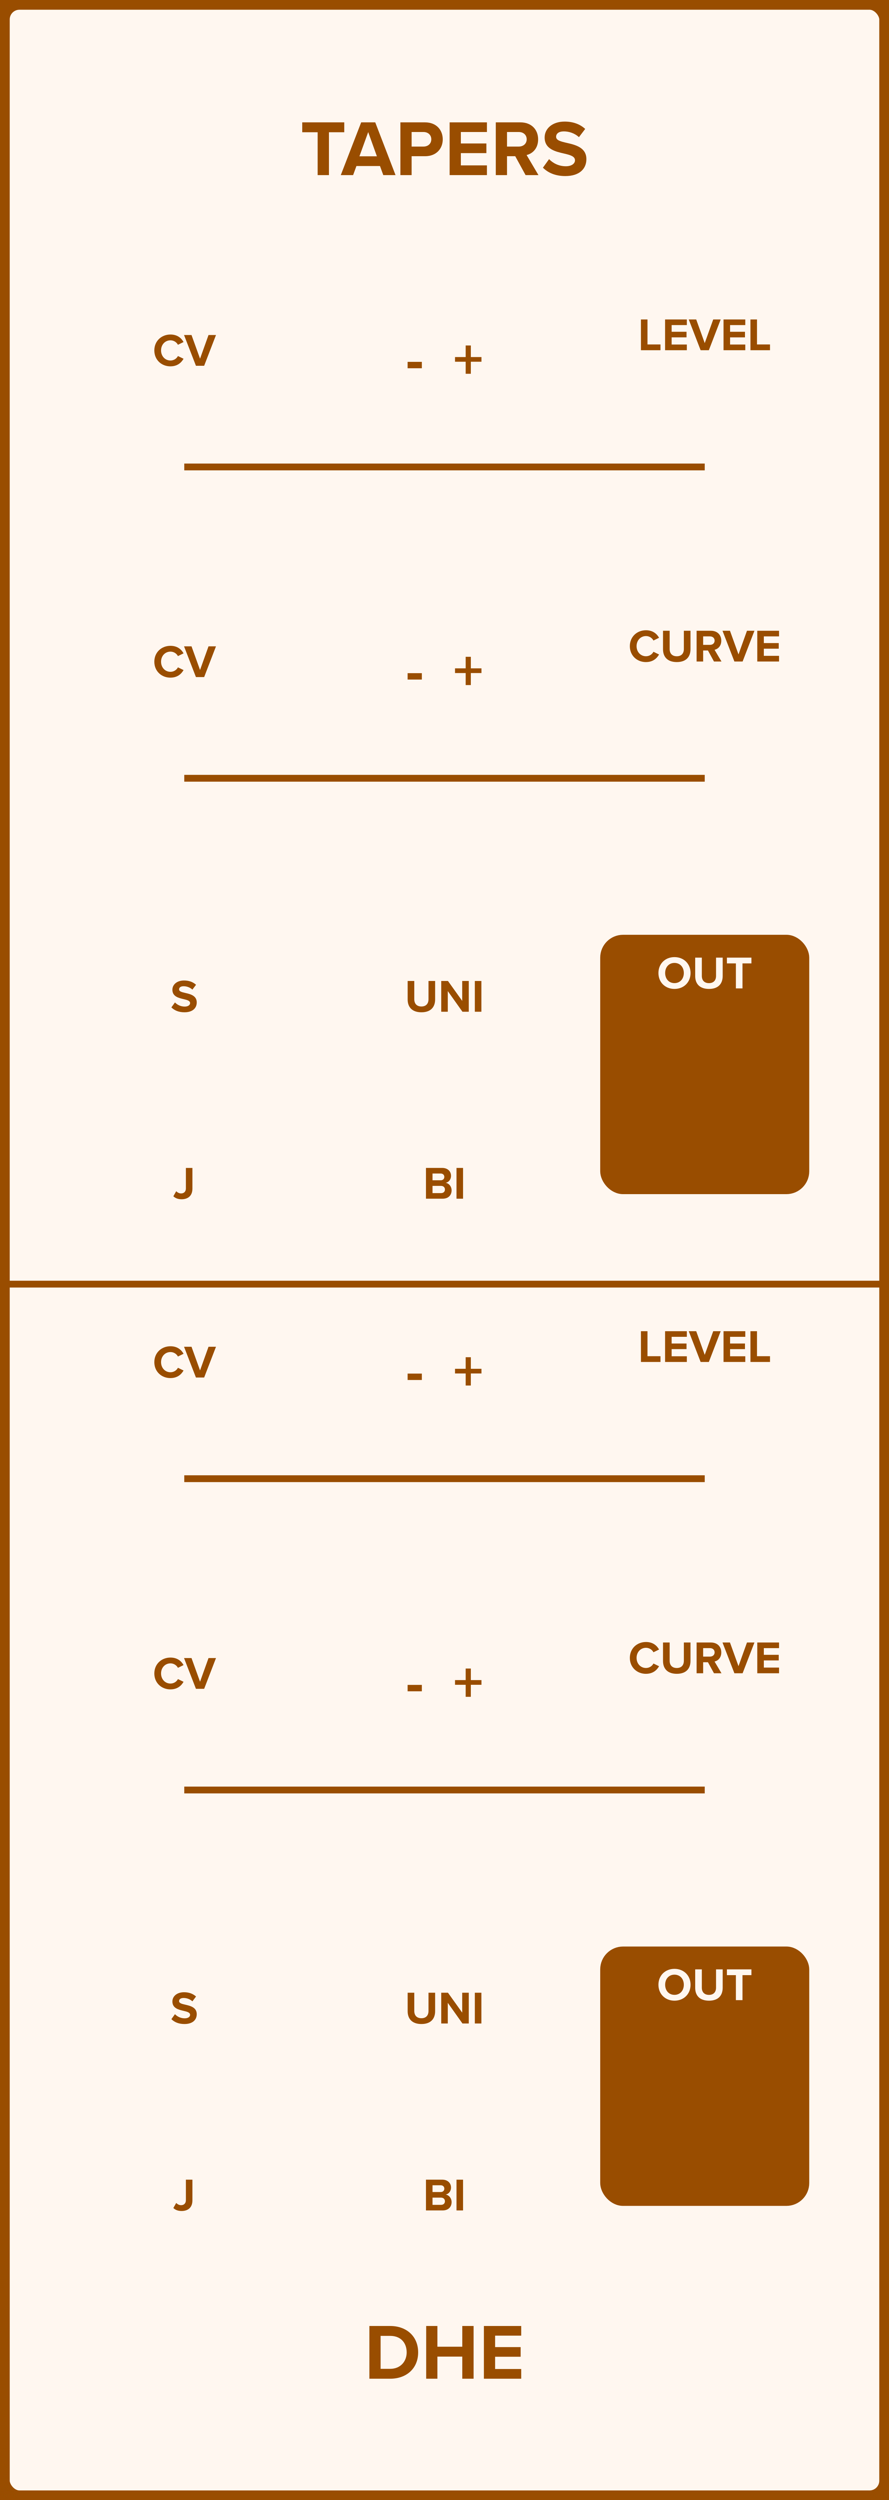 <?xml version="1.0" encoding="UTF-8" standalone="no"?>
<svg
   xmlns:dc="http://purl.org/dc/elements/1.1/"
   xmlns:cc="http://creativecommons.org/ns#"
   xmlns:rdf="http://www.w3.org/1999/02/22-rdf-syntax-ns#"
   xmlns:svg="http://www.w3.org/2000/svg"
   xmlns="http://www.w3.org/2000/svg"
   version="1.1"
   width="45.720mm"
   height="128.500mm"
   viewBox="0 0 45.720 128.500"
   id="svg114">
  <rect x="0" y="0" width="45.720" height="128.500" fill="#333333" stroke="none"/>
  <defs
     id="defs118" />
  <rect
     x="0"
     y="0"
     width="45.720"
     height="128.500"
     fill="#fff7f0"
     stroke="#994d00"
     stroke-width="1"
     rx="1.000"
     ry="1.000"
     id="rect2" />
  <g
     transform="translate(22.86,9)"
     id="g6">
    <g
       aria-label="TAPERS"
       id="text4"
       style="font-weight:bold;font-size:4.064px;font-family:'Proxima Nova';dominant-baseline:alphabetic;text-anchor:middle;fill:#994d00">
      <path
         d="m -6.524,0 h 0.581 v -2.203 h 0.788 v -0.508 H -7.316 v 0.508 h 0.792 z"
         style="font-weight:bold;font-size:4.064px;font-family:'Proxima Nova';dominant-baseline:alphabetic;text-anchor:middle;fill:#994d00"
         id="path122" />
      <path
         d="m -3.148,0 h 0.63 l -1.044,-2.711 h -0.723 L -5.334,0 h 0.634 l 0.171,-0.467 h 1.211 z m -0.776,-2.211 0.447,1.244 h -0.898 z"
         style="font-weight:bold;font-size:4.064px;font-family:'Proxima Nova';dominant-baseline:alphabetic;text-anchor:middle;fill:#994d00"
         id="path124" />
      <path
         d="m -2.268,0 h 0.577 v -0.971 h 0.691 c 0.585,0 0.91,-0.394 0.91,-0.866 0,-0.475 -0.321,-0.874 -0.91,-0.874 H -2.268 Z m 1.589,-1.841 c 0,0.228 -0.171,0.374 -0.398,0.374 h -0.614 v -0.748 h 0.614 c 0.228,0 0.398,0.15 0.398,0.374 z"
         style="font-weight:bold;font-size:4.064px;font-family:'Proxima Nova';dominant-baseline:alphabetic;text-anchor:middle;fill:#994d00"
         id="path126" />
      <path
         d="M 0.264,0 H 2.182 V -0.5 H 0.841 V -1.13 H 2.154 V -1.626 H 0.841 v -0.589 H 2.182 v -0.496 H 0.264 Z"
         style="font-weight:bold;font-size:4.064px;font-family:'Proxima Nova';dominant-baseline:alphabetic;text-anchor:middle;fill:#994d00"
         id="path128" />
      <path
         d="m 4.17,0 h 0.662 l -0.61,-1.032 c 0.293,-0.069 0.593,-0.325 0.593,-0.805 0,-0.504 -0.345,-0.874 -0.91,-0.874 H 2.638 V 0 h 0.577 v -0.971 h 0.423 z m 0.057,-1.841 c 0,0.228 -0.175,0.374 -0.406,0.374 h -0.606 v -0.748 h 0.606 c 0.232,0 0.406,0.146 0.406,0.374 z"
         style="font-weight:bold;font-size:4.064px;font-family:'Proxima Nova';dominant-baseline:alphabetic;text-anchor:middle;fill:#994d00"
         id="path130" />
      <path
         d="m 5.062,-0.382 c 0.256,0.256 0.63,0.431 1.15,0.431 0.732,0 1.085,-0.374 1.085,-0.87 0,-0.601 -0.569,-0.736 -1.016,-0.837 -0.313,-0.073 -0.541,-0.13 -0.541,-0.313 0,-0.163 0.138,-0.276 0.398,-0.276 0.264,0 0.557,0.093 0.776,0.297 l 0.321,-0.423 c -0.268,-0.248 -0.626,-0.378 -1.057,-0.378 -0.638,0 -1.028,0.366 -1.028,0.817 0,0.606 0.569,0.727 1.012,0.829 0.313,0.073 0.549,0.142 0.549,0.345 0,0.154 -0.154,0.305 -0.471,0.305 -0.374,0 -0.671,-0.167 -0.862,-0.366 z"
         style="font-weight:bold;font-size:4.064px;font-family:'Proxima Nova';dominant-baseline:alphabetic;text-anchor:middle;fill:#994d00"
         id="path132" />
    </g>
  </g>
  <g
     transform="translate(22.86,119.5)"
     id="g10">
    <g
       aria-label="DHE"
       id="text8"
       style="font-weight:bold;font-size:4.064px;font-family:'Proxima Nova';dominant-baseline:hanging;text-anchor:middle;fill:#994d00">
      <path
         d="m -3.863,2.758 h 1.069 c 0.849,0 1.439,-0.536 1.439,-1.353 0,-0.817 -0.589,-1.357 -1.439,-1.357 H -3.863 Z M -3.286,2.25 V 0.556 h 0.492 c 0.557,0 0.849,0.37 0.849,0.849 0,0.459 -0.313,0.845 -0.849,0.845 z"
         style="font-weight:bold;font-size:4.064px;font-family:'Proxima Nova';dominant-baseline:hanging;text-anchor:middle;fill:#994d00"
         id="path135" />
      <path
         d="M 0.915,2.758 H 1.496 V 0.048 H 0.915 V 1.113 H -0.365 V 0.048 H -0.942 V 2.758 h 0.577 V 1.621 h 1.28 z"
         style="font-weight:bold;font-size:4.064px;font-family:'Proxima Nova';dominant-baseline:hanging;text-anchor:middle;fill:#994d00"
         id="path137" />
      <path
         d="M 2.026,2.758 H 3.945 V 2.259 H 2.603 V 1.629 H 3.916 V 1.133 H 2.603 V 0.544 H 3.945 V 0.048 H 2.026 Z"
         style="font-weight:bold;font-size:4.064px;font-family:'Proxima Nova';dominant-baseline:hanging;text-anchor:middle;fill:#994d00"
         id="path139" />
    </g>
  </g>
  <line
     x1="9.477"
     y1="24.000"
     x2="36.243"
     y2="24.000"
     stroke="#994d00"
     stroke-width="0.350"
     id="line12" />
  <g
     transform="translate(9.477,18.8)"
     id="g16">
    <g
       aria-label="CV"
       id="text14"
       style="font-weight:bold;font-size:2.371px;font-family:'Proxima Nova';dominant-baseline:alphabetic;text-anchor:middle;fill:#994d00">
      <path
         d="m -0.71,0.028 c 0.36,0 0.56,-0.192 0.673,-0.389 l -0.289,-0.14 c -0.066,0.13 -0.209,0.23 -0.384,0.23 -0.275,0 -0.484,-0.221 -0.484,-0.519 0,-0.299 0.209,-0.519 0.484,-0.519 0.175,0 0.318,0.102 0.384,0.23 l 0.289,-0.142 c -0.111,-0.197 -0.313,-0.386 -0.673,-0.386 -0.462,0 -0.83,0.332 -0.83,0.818 0,0.486 0.368,0.818 0.83,0.818 z"
         style="font-weight:bold;font-size:2.371px;font-family:'Proxima Nova';dominant-baseline:alphabetic;text-anchor:middle;fill:#994d00"
         id="path142" />
      <path
         d="M 0.6,0 H 1.022 l 0.609,-1.581 H 1.247 L 0.811,-0.365 0.372,-1.581 h -0.384 z"
         style="font-weight:bold;font-size:2.371px;font-family:'Proxima Nova';dominant-baseline:alphabetic;text-anchor:middle;fill:#994d00"
         id="path144" />
    </g>
  </g>
  <g
     transform="translate(22.86,19.5)"
     id="g20">
    <g
       aria-label="- +"
       id="text18"
       style="font-weight:bold;font-size:3.048px;font-family:'Proxima Nova';dominant-baseline:alphabetic;text-anchor:middle;fill:#994d00">
      <path
         d="m -1.897,-0.573 h 0.732 v -0.329 h -0.732 z"
         style="font-weight:bold;font-size:3.048px;font-family:'Proxima Nova';dominant-baseline:alphabetic;text-anchor:middle;fill:#994d00"
         id="path147" />
      <path
         d="m 1.355,-0.908 h 0.546 V -1.149 H 1.355 V -1.743 H 1.089 V -1.149 H 0.541 v 0.241 H 1.089 v 0.619 h 0.265 z"
         style="font-weight:bold;font-size:3.048px;font-family:'Proxima Nova';dominant-baseline:alphabetic;text-anchor:middle;fill:#994d00"
         id="path149" />
    </g>
  </g>
  <g
     transform="translate(36.243,18)"
     id="g24">
    <g
       aria-label="LEVEL"
       id="text22"
       style="font-weight:bold;font-size:2.371px;font-family:'Proxima Nova';dominant-baseline:alphabetic;text-anchor:middle;fill:#994d00">
      <path
         d="m -3.28,0 h 1.005 v -0.296 h -0.669 V -1.581 h -0.337 z"
         style="font-weight:bold;font-size:2.371px;font-family:'Proxima Nova';dominant-baseline:alphabetic;text-anchor:middle;fill:#994d00"
         id="path152" />
      <path
         d="m -2.039,0 h 1.119 V -0.292 H -1.702 v -0.368 h 0.766 V -0.948 H -1.702 V -1.292 h 0.782 V -1.581 H -2.039 Z"
         style="font-weight:bold;font-size:2.371px;font-family:'Proxima Nova';dominant-baseline:alphabetic;text-anchor:middle;fill:#994d00"
         id="path154" />
      <path
         d="M -0.211,0 H 0.212 L 0.821,-1.581 H 0.437 L 4.8166107e-4,-0.365 -0.438,-1.581 h -0.384 z"
         style="font-weight:bold;font-size:2.371px;font-family:'Proxima Nova';dominant-baseline:alphabetic;text-anchor:middle;fill:#994d00"
         id="path156" />
      <path
         d="M 0.967,0 H 2.086 v -0.292 h -0.782 v -0.368 h 0.766 V -0.948 H 1.304 V -1.292 h 0.782 V -1.581 H 0.967 Z"
         style="font-weight:bold;font-size:2.371px;font-family:'Proxima Nova';dominant-baseline:alphabetic;text-anchor:middle;fill:#994d00"
         id="path158" />
      <path
         d="m 2.352,0 h 1.005 V -0.296 H 2.688 V -1.581 h -0.337 z"
         style="font-weight:bold;font-size:2.371px;font-family:'Proxima Nova';dominant-baseline:alphabetic;text-anchor:middle;fill:#994d00"
         id="path160" />
    </g>
  </g>
  <line
     x1="9.477"
     y1="40.000"
     x2="36.243"
     y2="40.000"
     stroke="#994d00"
     stroke-width="0.350"
     id="line26" />
  <g
     transform="translate(9.477,34.8)"
     id="g30">
    <g
       aria-label="CV"
       id="text28"
       style="font-weight:bold;font-size:2.371px;font-family:'Proxima Nova';dominant-baseline:alphabetic;text-anchor:middle;fill:#994d00">
      <path
         d="m -0.71,0.028 c 0.36,0 0.56,-0.192 0.673,-0.389 l -0.289,-0.14 c -0.066,0.13 -0.209,0.23 -0.384,0.23 -0.275,0 -0.484,-0.221 -0.484,-0.519 0,-0.299 0.209,-0.519 0.484,-0.519 0.175,0 0.318,0.102 0.384,0.23 l 0.289,-0.142 c -0.111,-0.197 -0.313,-0.386 -0.673,-0.386 -0.462,0 -0.83,0.332 -0.83,0.818 0,0.486 0.368,0.818 0.83,0.818 z"
         style="font-weight:bold;font-size:2.371px;font-family:'Proxima Nova';dominant-baseline:alphabetic;text-anchor:middle;fill:#994d00"
         id="path163" />
      <path
         d="M 0.6,0 H 1.022 l 0.609,-1.581 H 1.247 L 0.811,-0.365 0.372,-1.581 h -0.384 z"
         style="font-weight:bold;font-size:2.371px;font-family:'Proxima Nova';dominant-baseline:alphabetic;text-anchor:middle;fill:#994d00"
         id="path165" />
    </g>
  </g>
  <g
     transform="translate(22.86,35.5)"
     id="g34">
    <g
       aria-label="- +"
       id="text32"
       style="font-weight:bold;font-size:3.048px;font-family:'Proxima Nova';dominant-baseline:alphabetic;text-anchor:middle;fill:#994d00">
      <path
         d="m -1.897,-0.573 h 0.732 v -0.329 h -0.732 z"
         style="font-weight:bold;font-size:3.048px;font-family:'Proxima Nova';dominant-baseline:alphabetic;text-anchor:middle;fill:#994d00"
         id="path168" />
      <path
         d="m 1.355,-0.908 h 0.546 V -1.149 H 1.355 V -1.743 H 1.089 V -1.149 H 0.541 v 0.241 H 1.089 v 0.619 h 0.265 z"
         style="font-weight:bold;font-size:3.048px;font-family:'Proxima Nova';dominant-baseline:alphabetic;text-anchor:middle;fill:#994d00"
         id="path170" />
    </g>
  </g>
  <g
     transform="translate(36.243,34)"
     id="g38">
    <g
       aria-label="CURVE"
       id="text36"
       style="font-weight:bold;font-size:2.371px;font-family:'Proxima Nova';dominant-baseline:alphabetic;text-anchor:middle;fill:#994d00">
      <path
         d="m -3.021,0.028 c 0.36,0 0.56,-0.192 0.673,-0.389 l -0.289,-0.14 c -0.066,0.13 -0.209,0.23 -0.384,0.23 -0.275,0 -0.484,-0.221 -0.484,-0.519 0,-0.299 0.209,-0.519 0.484,-0.519 0.175,0 0.318,0.102 0.384,0.23 l 0.289,-0.142 c -0.111,-0.197 -0.313,-0.386 -0.673,-0.386 -0.462,0 -0.83,0.332 -0.83,0.818 0,0.486 0.368,0.818 0.83,0.818 z"
         style="font-weight:bold;font-size:2.371px;font-family:'Proxima Nova';dominant-baseline:alphabetic;text-anchor:middle;fill:#994d00"
         id="path173" />
      <path
         d="m -2.145,-0.631 c 0,0.389 0.225,0.659 0.709,0.659 0.479,0 0.704,-0.268 0.704,-0.662 V -1.581 H -1.073 v 0.939 c 0,0.221 -0.121,0.372 -0.363,0.372 -0.247,0 -0.368,-0.152 -0.368,-0.372 V -1.581 h -0.341 z"
         style="font-weight:bold;font-size:2.371px;font-family:'Proxima Nova';dominant-baseline:alphabetic;text-anchor:middle;fill:#994d00"
         id="path175" />
      <path
         d="m 0.476,0 h 0.386 l -0.356,-0.602 c 0.171,-0.04 0.346,-0.19 0.346,-0.469 0,-0.294 -0.202,-0.51 -0.531,-0.51 H -0.418 V 0 h 0.337 v -0.567 h 0.247 z m 0.033,-1.074 c 0,0.133 -0.102,0.218 -0.237,0.218 H -0.081 V -1.292 h 0.353 c 0.135,0 0.237,0.085 0.237,0.218 z"
         style="font-weight:bold;font-size:2.371px;font-family:'Proxima Nova';dominant-baseline:alphabetic;text-anchor:middle;fill:#994d00"
         id="path177" />
      <path
         d="m 1.526,0 h 0.422 l 0.609,-1.581 H 2.173 L 1.737,-0.365 1.298,-1.581 H 0.914 Z"
         style="font-weight:bold;font-size:2.371px;font-family:'Proxima Nova';dominant-baseline:alphabetic;text-anchor:middle;fill:#994d00"
         id="path179" />
      <path
         d="m 2.703,0 h 1.119 v -0.292 h -0.782 v -0.368 h 0.766 V -0.948 H 3.04 V -1.292 h 0.782 v -0.289 h -1.119 z"
         style="font-weight:bold;font-size:2.371px;font-family:'Proxima Nova';dominant-baseline:alphabetic;text-anchor:middle;fill:#994d00"
         id="path181" />
    </g>
  </g>
  <g
     transform="translate(9.477,60)"
     id="g42">
    <g
       aria-label="J"
       id="text40"
       style="font-weight:bold;font-size:2.371px;font-family:'Proxima Nova';dominant-baseline:hanging;text-anchor:middle;fill:#994d00">
      <path
         d="m -0.562,1.484 c 0.114,0.111 0.263,0.154 0.424,0.154 0.325,0 0.557,-0.173 0.557,-0.548 V 0.028 H 0.083 V 1.085 c 0,0.154 -0.097,0.254 -0.247,0.254 -0.109,0 -0.19,-0.055 -0.251,-0.114 z"
         style="font-weight:bold;font-size:2.371px;font-family:'Proxima Nova';dominant-baseline:hanging;text-anchor:middle;fill:#994d00"
         id="path184" />
    </g>
  </g>
  <g
     transform="translate(9.477,52)"
     id="g46">
    <g
       aria-label="S"
       id="text44"
       style="font-weight:bold;font-size:2.371px;font-family:'Proxima Nova';dominant-baseline:alphabetic;text-anchor:middle;fill:#994d00">
      <path
         d="m -0.663,-0.223 c 0.149,0.149 0.368,0.251 0.671,0.251 0.427,0 0.633,-0.218 0.633,-0.507 0,-0.351 -0.332,-0.429 -0.593,-0.488 -0.183,-0.043 -0.315,-0.076 -0.315,-0.183 0,-0.095 0.081,-0.161 0.232,-0.161 0.154,0 0.325,0.055 0.453,0.173 l 0.187,-0.247 c -0.156,-0.145 -0.365,-0.221 -0.616,-0.221 -0.372,0 -0.6,0.213 -0.6,0.477 0,0.353 0.332,0.424 0.59,0.484 0.183,0.043 0.32,0.083 0.32,0.202 0,0.09 -0.09,0.178 -0.275,0.178 -0.218,0 -0.391,-0.097 -0.503,-0.213 z"
         style="font-weight:bold;font-size:2.371px;font-family:'Proxima Nova';dominant-baseline:alphabetic;text-anchor:middle;fill:#994d00"
         id="path187" />
    </g>
  </g>
  <g
     transform="translate(22.86,60)"
     id="g50">
    <g
       aria-label="BI"
       id="text48"
       style="font-weight:bold;font-size:2.371px;font-family:'Proxima Nova';dominant-baseline:hanging;text-anchor:middle;fill:#994d00">
      <path
         d="m -0.953,1.609 h 0.858 c 0.301,0 0.46,-0.19 0.46,-0.427 0,-0.199 -0.135,-0.363 -0.303,-0.389 0.149,-0.031 0.273,-0.164 0.273,-0.363 0,-0.211 -0.154,-0.403 -0.455,-0.403 H -0.953 Z M -0.616,0.663 V 0.315 h 0.422 c 0.114,0 0.185,0.076 0.185,0.173 0,0.102 -0.071,0.175 -0.185,0.175 z m 0,0.659 V 0.95 h 0.434 c 0.133,0 0.204,0.085 0.204,0.185 0,0.114 -0.076,0.187 -0.204,0.187 z"
         style="font-weight:bold;font-size:2.371px;font-family:'Proxima Nova';dominant-baseline:hanging;text-anchor:middle;fill:#994d00"
         id="path190" />
      <path
         d="M 0.617,1.609 H 0.954 V 0.028 H 0.617 Z"
         style="font-weight:bold;font-size:2.371px;font-family:'Proxima Nova';dominant-baseline:hanging;text-anchor:middle;fill:#994d00"
         id="path192" />
    </g>
  </g>
  <g
     transform="translate(22.86,52)"
     id="g54">
    <g
       aria-label="UNI"
       id="text52"
       style="font-weight:bold;font-size:2.371px;font-family:'Proxima Nova';dominant-baseline:alphabetic;text-anchor:middle;fill:#994d00">
      <path
         d="m -1.895,-0.631 c 0,0.389 0.225,0.659 0.709,0.659 0.479,0 0.704,-0.268 0.704,-0.662 V -1.581 h -0.341 v 0.939 c 0,0.221 -0.121,0.372 -0.363,0.372 -0.247,0 -0.368,-0.152 -0.368,-0.372 V -1.581 h -0.341 z"
         style="font-weight:bold;font-size:2.371px;font-family:'Proxima Nova';dominant-baseline:alphabetic;text-anchor:middle;fill:#994d00"
         id="path195" />
      <path
         d="M 0.923,0 H 1.248 V -1.581 H 0.911 v 1.024 L 0.178,-1.581 H -0.168 V 0 H 0.169 v -1.062 z"
         style="font-weight:bold;font-size:2.371px;font-family:'Proxima Nova';dominant-baseline:alphabetic;text-anchor:middle;fill:#994d00"
         id="path197" />
      <path
         d="m 1.56,0 h 0.337 v -1.581 h -0.337 z"
         style="font-weight:bold;font-size:2.371px;font-family:'Proxima Nova';dominant-baseline:alphabetic;text-anchor:middle;fill:#994d00"
         id="path199" />
    </g>
  </g>
  <rect
     x="31.043"
     y="48.220"
     width="10.400"
     height="12.980"
     fill="#994d00"
     stroke="#994d00"
     stroke-width="0.350"
     rx="1.000"
     ry="1.000"
     id="rect56" />
  <g
     transform="translate(36.243,50.8)"
     id="g60">
    <g
       aria-label="OUT"
       id="text58"
       style="font-weight:bold;font-size:2.371px;font-family:'Proxima Nova';dominant-baseline:alphabetic;text-anchor:middle;fill:#fff7f0">
      <path
         d="m -2.381,-0.79 c 0,0.477 0.349,0.818 0.825,0.818 0.479,0 0.827,-0.341 0.827,-0.818 0,-0.477 -0.349,-0.818 -0.827,-0.818 -0.477,0 -0.825,0.341 -0.825,0.818 z m 1.306,0 c 0,0.294 -0.19,0.519 -0.481,0.519 -0.292,0 -0.479,-0.225 -0.479,-0.519 0,-0.296 0.187,-0.519 0.479,-0.519 0.292,0 0.481,0.223 0.481,0.519 z"
         style="font-weight:bold;font-size:2.371px;font-family:'Proxima Nova';dominant-baseline:alphabetic;text-anchor:middle;fill:#fff7f0"
         id="path202" />
      <path
         d="m -0.49,-0.631 c 0,0.389 0.225,0.659 0.709,0.659 0.479,0 0.704,-0.268 0.704,-0.662 V -1.581 H 0.582 v 0.939 c 0,0.221 -0.121,0.372 -0.363,0.372 -0.247,0 -0.368,-0.152 -0.368,-0.372 V -1.581 h -0.341 z"
         style="font-weight:bold;font-size:2.371px;font-family:'Proxima Nova';dominant-baseline:alphabetic;text-anchor:middle;fill:#fff7f0"
         id="path204" />
      <path
         d="m 1.603,0 h 0.339 v -1.285 h 0.46 v -0.296 h -1.261 v 0.296 h 0.462 z"
         style="font-weight:bold;font-size:2.371px;font-family:'Proxima Nova';dominant-baseline:alphabetic;text-anchor:middle;fill:#fff7f0"
         id="path206" />
    </g>
  </g>
  <line
     x1="0"
     y1="66.000"
     x2="45.720"
     y2="66.000"
     stroke="#994d00"
     stroke-width="0.350"
     id="line62" />
  <line
     x1="9.477"
     y1="76.000"
     x2="36.243"
     y2="76.000"
     stroke="#994d00"
     stroke-width="0.350"
     id="line64" />
  <g
     transform="translate(9.477,70.8)"
     id="g68">
    <g
       aria-label="CV"
       id="text66"
       style="font-weight:bold;font-size:2.371px;font-family:'Proxima Nova';dominant-baseline:alphabetic;text-anchor:middle;fill:#994d00">
      <path
         d="m -0.71,0.028 c 0.36,0 0.56,-0.192 0.673,-0.389 l -0.289,-0.14 c -0.066,0.13 -0.209,0.23 -0.384,0.23 -0.275,0 -0.484,-0.221 -0.484,-0.519 0,-0.299 0.209,-0.519 0.484,-0.519 0.175,0 0.318,0.102 0.384,0.23 l 0.289,-0.142 c -0.111,-0.197 -0.313,-0.386 -0.673,-0.386 -0.462,0 -0.83,0.332 -0.83,0.818 0,0.486 0.368,0.818 0.83,0.818 z"
         style="font-weight:bold;font-size:2.371px;font-family:'Proxima Nova';dominant-baseline:alphabetic;text-anchor:middle;fill:#994d00"
         id="path209" />
      <path
         d="M 0.6,0 H 1.022 l 0.609,-1.581 H 1.247 L 0.811,-0.365 0.372,-1.581 h -0.384 z"
         style="font-weight:bold;font-size:2.371px;font-family:'Proxima Nova';dominant-baseline:alphabetic;text-anchor:middle;fill:#994d00"
         id="path211" />
    </g>
  </g>
  <g
     transform="translate(22.86,71.5)"
     id="g72">
    <g
       aria-label="- +"
       id="text70"
       style="font-weight:bold;font-size:3.048px;font-family:'Proxima Nova';dominant-baseline:alphabetic;text-anchor:middle;fill:#994d00">
      <path
         d="m -1.897,-0.573 h 0.732 v -0.329 h -0.732 z"
         style="font-weight:bold;font-size:3.048px;font-family:'Proxima Nova';dominant-baseline:alphabetic;text-anchor:middle;fill:#994d00"
         id="path214" />
      <path
         d="m 1.355,-0.908 h 0.546 V -1.149 H 1.355 V -1.743 H 1.089 V -1.149 H 0.541 v 0.241 H 1.089 v 0.619 h 0.265 z"
         style="font-weight:bold;font-size:3.048px;font-family:'Proxima Nova';dominant-baseline:alphabetic;text-anchor:middle;fill:#994d00"
         id="path216" />
    </g>
  </g>
  <g
     transform="translate(36.243,70)"
     id="g76">
    <g
       aria-label="LEVEL"
       id="text74"
       style="font-weight:bold;font-size:2.371px;font-family:'Proxima Nova';dominant-baseline:alphabetic;text-anchor:middle;fill:#994d00">
      <path
         d="m -3.28,0 h 1.005 v -0.296 h -0.669 V -1.581 h -0.337 z"
         style="font-weight:bold;font-size:2.371px;font-family:'Proxima Nova';dominant-baseline:alphabetic;text-anchor:middle;fill:#994d00"
         id="path219" />
      <path
         d="m -2.039,0 h 1.119 V -0.292 H -1.702 v -0.368 h 0.766 V -0.948 H -1.702 V -1.292 h 0.782 V -1.581 H -2.039 Z"
         style="font-weight:bold;font-size:2.371px;font-family:'Proxima Nova';dominant-baseline:alphabetic;text-anchor:middle;fill:#994d00"
         id="path221" />
      <path
         d="M -0.211,0 H 0.212 L 0.821,-1.581 H 0.437 L 4.8166107e-4,-0.365 -0.438,-1.581 h -0.384 z"
         style="font-weight:bold;font-size:2.371px;font-family:'Proxima Nova';dominant-baseline:alphabetic;text-anchor:middle;fill:#994d00"
         id="path223" />
      <path
         d="M 0.967,0 H 2.086 v -0.292 h -0.782 v -0.368 h 0.766 V -0.948 H 1.304 V -1.292 h 0.782 V -1.581 H 0.967 Z"
         style="font-weight:bold;font-size:2.371px;font-family:'Proxima Nova';dominant-baseline:alphabetic;text-anchor:middle;fill:#994d00"
         id="path225" />
      <path
         d="m 2.352,0 h 1.005 V -0.296 H 2.688 V -1.581 h -0.337 z"
         style="font-weight:bold;font-size:2.371px;font-family:'Proxima Nova';dominant-baseline:alphabetic;text-anchor:middle;fill:#994d00"
         id="path227" />
    </g>
  </g>
  <line
     x1="9.477"
     y1="92.000"
     x2="36.243"
     y2="92.000"
     stroke="#994d00"
     stroke-width="0.350"
     id="line78" />
  <g
     transform="translate(9.477,86.8)"
     id="g82">
    <g
       aria-label="CV"
       id="text80"
       style="font-weight:bold;font-size:2.371px;font-family:'Proxima Nova';dominant-baseline:alphabetic;text-anchor:middle;fill:#994d00">
      <path
         d="m -0.71,0.028 c 0.36,0 0.56,-0.192 0.673,-0.389 l -0.289,-0.14 c -0.066,0.13 -0.209,0.23 -0.384,0.23 -0.275,0 -0.484,-0.221 -0.484,-0.519 0,-0.299 0.209,-0.519 0.484,-0.519 0.175,0 0.318,0.102 0.384,0.23 l 0.289,-0.142 c -0.111,-0.197 -0.313,-0.386 -0.673,-0.386 -0.462,0 -0.83,0.332 -0.83,0.818 0,0.486 0.368,0.818 0.83,0.818 z"
         style="font-weight:bold;font-size:2.371px;font-family:'Proxima Nova';dominant-baseline:alphabetic;text-anchor:middle;fill:#994d00"
         id="path230" />
      <path
         d="M 0.6,0 H 1.022 l 0.609,-1.581 H 1.247 L 0.811,-0.365 0.372,-1.581 h -0.384 z"
         style="font-weight:bold;font-size:2.371px;font-family:'Proxima Nova';dominant-baseline:alphabetic;text-anchor:middle;fill:#994d00"
         id="path232" />
    </g>
  </g>
  <g
     transform="translate(22.86,87.5)"
     id="g86">
    <g
       aria-label="- +"
       id="text84"
       style="font-weight:bold;font-size:3.048px;font-family:'Proxima Nova';dominant-baseline:alphabetic;text-anchor:middle;fill:#994d00">
      <path
         d="m -1.897,-0.573 h 0.732 v -0.329 h -0.732 z"
         style="font-weight:bold;font-size:3.048px;font-family:'Proxima Nova';dominant-baseline:alphabetic;text-anchor:middle;fill:#994d00"
         id="path235" />
      <path
         d="m 1.355,-0.908 h 0.546 V -1.149 H 1.355 V -1.743 H 1.089 V -1.149 H 0.541 v 0.241 H 1.089 v 0.619 h 0.265 z"
         style="font-weight:bold;font-size:3.048px;font-family:'Proxima Nova';dominant-baseline:alphabetic;text-anchor:middle;fill:#994d00"
         id="path237" />
    </g>
  </g>
  <g
     transform="translate(36.243,86)"
     id="g90">
    <g
       aria-label="CURVE"
       id="text88"
       style="font-weight:bold;font-size:2.371px;font-family:'Proxima Nova';dominant-baseline:alphabetic;text-anchor:middle;fill:#994d00">
      <path
         d="m -3.021,0.028 c 0.36,0 0.56,-0.192 0.673,-0.389 l -0.289,-0.14 c -0.066,0.13 -0.209,0.23 -0.384,0.23 -0.275,0 -0.484,-0.221 -0.484,-0.519 0,-0.299 0.209,-0.519 0.484,-0.519 0.175,0 0.318,0.102 0.384,0.23 l 0.289,-0.142 c -0.111,-0.197 -0.313,-0.386 -0.673,-0.386 -0.462,0 -0.83,0.332 -0.83,0.818 0,0.486 0.368,0.818 0.83,0.818 z"
         style="font-weight:bold;font-size:2.371px;font-family:'Proxima Nova';dominant-baseline:alphabetic;text-anchor:middle;fill:#994d00"
         id="path240" />
      <path
         d="m -2.145,-0.631 c 0,0.389 0.225,0.659 0.709,0.659 0.479,0 0.704,-0.268 0.704,-0.662 V -1.581 H -1.073 v 0.939 c 0,0.221 -0.121,0.372 -0.363,0.372 -0.247,0 -0.368,-0.152 -0.368,-0.372 V -1.581 h -0.341 z"
         style="font-weight:bold;font-size:2.371px;font-family:'Proxima Nova';dominant-baseline:alphabetic;text-anchor:middle;fill:#994d00"
         id="path242" />
      <path
         d="m 0.476,0 h 0.386 l -0.356,-0.602 c 0.171,-0.04 0.346,-0.19 0.346,-0.469 0,-0.294 -0.202,-0.51 -0.531,-0.51 H -0.418 V 0 h 0.337 v -0.567 h 0.247 z m 0.033,-1.074 c 0,0.133 -0.102,0.218 -0.237,0.218 H -0.081 V -1.292 h 0.353 c 0.135,0 0.237,0.085 0.237,0.218 z"
         style="font-weight:bold;font-size:2.371px;font-family:'Proxima Nova';dominant-baseline:alphabetic;text-anchor:middle;fill:#994d00"
         id="path244" />
      <path
         d="m 1.526,0 h 0.422 l 0.609,-1.581 H 2.173 L 1.737,-0.365 1.298,-1.581 H 0.914 Z"
         style="font-weight:bold;font-size:2.371px;font-family:'Proxima Nova';dominant-baseline:alphabetic;text-anchor:middle;fill:#994d00"
         id="path246" />
      <path
         d="m 2.703,0 h 1.119 v -0.292 h -0.782 v -0.368 h 0.766 V -0.948 H 3.04 V -1.292 h 0.782 v -0.289 h -1.119 z"
         style="font-weight:bold;font-size:2.371px;font-family:'Proxima Nova';dominant-baseline:alphabetic;text-anchor:middle;fill:#994d00"
         id="path248" />
    </g>
  </g>
  <g
     transform="translate(9.477,112)"
     id="g94">
    <g
       aria-label="J"
       id="text92"
       style="font-weight:bold;font-size:2.371px;font-family:'Proxima Nova';dominant-baseline:hanging;text-anchor:middle;fill:#994d00">
      <path
         d="m -0.562,1.484 c 0.114,0.111 0.263,0.154 0.424,0.154 0.325,0 0.557,-0.173 0.557,-0.548 V 0.028 H 0.083 V 1.085 c 0,0.154 -0.097,0.254 -0.247,0.254 -0.109,0 -0.19,-0.055 -0.251,-0.114 z"
         style="font-weight:bold;font-size:2.371px;font-family:'Proxima Nova';dominant-baseline:hanging;text-anchor:middle;fill:#994d00"
         id="path251" />
    </g>
  </g>
  <g
     transform="translate(9.477,104)"
     id="g98">
    <g
       aria-label="S"
       id="text96"
       style="font-weight:bold;font-size:2.371px;font-family:'Proxima Nova';dominant-baseline:alphabetic;text-anchor:middle;fill:#994d00">
      <path
         d="m -0.663,-0.223 c 0.149,0.149 0.368,0.251 0.671,0.251 0.427,0 0.633,-0.218 0.633,-0.507 0,-0.351 -0.332,-0.429 -0.593,-0.488 -0.183,-0.043 -0.315,-0.076 -0.315,-0.183 0,-0.095 0.081,-0.161 0.232,-0.161 0.154,0 0.325,0.055 0.453,0.173 l 0.187,-0.247 c -0.156,-0.145 -0.365,-0.221 -0.616,-0.221 -0.372,0 -0.6,0.213 -0.6,0.477 0,0.353 0.332,0.424 0.59,0.484 0.183,0.043 0.32,0.083 0.32,0.202 0,0.09 -0.09,0.178 -0.275,0.178 -0.218,0 -0.391,-0.097 -0.503,-0.213 z"
         style="font-weight:bold;font-size:2.371px;font-family:'Proxima Nova';dominant-baseline:alphabetic;text-anchor:middle;fill:#994d00"
         id="path254" />
    </g>
  </g>
  <g
     transform="translate(22.86,112)"
     id="g102">
    <g
       aria-label="BI"
       id="text100"
       style="font-weight:bold;font-size:2.371px;font-family:'Proxima Nova';dominant-baseline:hanging;text-anchor:middle;fill:#994d00">
      <path
         d="m -0.953,1.609 h 0.858 c 0.301,0 0.46,-0.19 0.46,-0.427 0,-0.199 -0.135,-0.363 -0.303,-0.389 0.149,-0.031 0.273,-0.164 0.273,-0.363 0,-0.211 -0.154,-0.403 -0.455,-0.403 H -0.953 Z M -0.616,0.663 V 0.315 h 0.422 c 0.114,0 0.185,0.076 0.185,0.173 0,0.102 -0.071,0.175 -0.185,0.175 z m 0,0.659 V 0.95 h 0.434 c 0.133,0 0.204,0.085 0.204,0.185 0,0.114 -0.076,0.187 -0.204,0.187 z"
         style="font-weight:bold;font-size:2.371px;font-family:'Proxima Nova';dominant-baseline:hanging;text-anchor:middle;fill:#994d00"
         id="path257" />
      <path
         d="M 0.617,1.609 H 0.954 V 0.028 H 0.617 Z"
         style="font-weight:bold;font-size:2.371px;font-family:'Proxima Nova';dominant-baseline:hanging;text-anchor:middle;fill:#994d00"
         id="path259" />
    </g>
  </g>
  <g
     transform="translate(22.86,104)"
     id="g106">
    <g
       aria-label="UNI"
       id="text104"
       style="font-weight:bold;font-size:2.371px;font-family:'Proxima Nova';dominant-baseline:alphabetic;text-anchor:middle;fill:#994d00">
      <path
         d="m -1.895,-0.631 c 0,0.389 0.225,0.659 0.709,0.659 0.479,0 0.704,-0.268 0.704,-0.662 V -1.581 h -0.341 v 0.939 c 0,0.221 -0.121,0.372 -0.363,0.372 -0.247,0 -0.368,-0.152 -0.368,-0.372 V -1.581 h -0.341 z"
         style="font-weight:bold;font-size:2.371px;font-family:'Proxima Nova';dominant-baseline:alphabetic;text-anchor:middle;fill:#994d00"
         id="path262" />
      <path
         d="M 0.923,0 H 1.248 V -1.581 H 0.911 v 1.024 L 0.178,-1.581 H -0.168 V 0 H 0.169 v -1.062 z"
         style="font-weight:bold;font-size:2.371px;font-family:'Proxima Nova';dominant-baseline:alphabetic;text-anchor:middle;fill:#994d00"
         id="path264" />
      <path
         d="m 1.56,0 h 0.337 v -1.581 h -0.337 z"
         style="font-weight:bold;font-size:2.371px;font-family:'Proxima Nova';dominant-baseline:alphabetic;text-anchor:middle;fill:#994d00"
         id="path266" />
    </g>
  </g>
  <rect
     x="31.043"
     y="100.220"
     width="10.400"
     height="12.980"
     fill="#994d00"
     stroke="#994d00"
     stroke-width="0.350"
     rx="1.000"
     ry="1.000"
     id="rect108" />
  <g
     transform="translate(36.243,102.8)"
     id="g112">
    <g
       aria-label="OUT"
       id="text110"
       style="font-weight:bold;font-size:2.371px;font-family:'Proxima Nova';dominant-baseline:alphabetic;text-anchor:middle;fill:#fff7f0">
      <path
         d="m -2.381,-0.79 c 0,0.477 0.349,0.818 0.825,0.818 0.479,0 0.827,-0.341 0.827,-0.818 0,-0.477 -0.349,-0.818 -0.827,-0.818 -0.477,0 -0.825,0.341 -0.825,0.818 z m 1.306,0 c 0,0.294 -0.19,0.519 -0.481,0.519 -0.292,0 -0.479,-0.225 -0.479,-0.519 0,-0.296 0.187,-0.519 0.479,-0.519 0.292,0 0.481,0.223 0.481,0.519 z"
         style="font-weight:bold;font-size:2.371px;font-family:'Proxima Nova';dominant-baseline:alphabetic;text-anchor:middle;fill:#fff7f0"
         id="path269" />
      <path
         d="m -0.49,-0.631 c 0,0.389 0.225,0.659 0.709,0.659 0.479,0 0.704,-0.268 0.704,-0.662 V -1.581 H 0.582 v 0.939 c 0,0.221 -0.121,0.372 -0.363,0.372 -0.247,0 -0.368,-0.152 -0.368,-0.372 V -1.581 h -0.341 z"
         style="font-weight:bold;font-size:2.371px;font-family:'Proxima Nova';dominant-baseline:alphabetic;text-anchor:middle;fill:#fff7f0"
         id="path271" />
      <path
         d="m 1.603,0 h 0.339 v -1.285 h 0.46 v -0.296 h -1.261 v 0.296 h 0.462 z"
         style="font-weight:bold;font-size:2.371px;font-family:'Proxima Nova';dominant-baseline:alphabetic;text-anchor:middle;fill:#fff7f0"
         id="path273" />
    </g>
  </g>
</svg>
